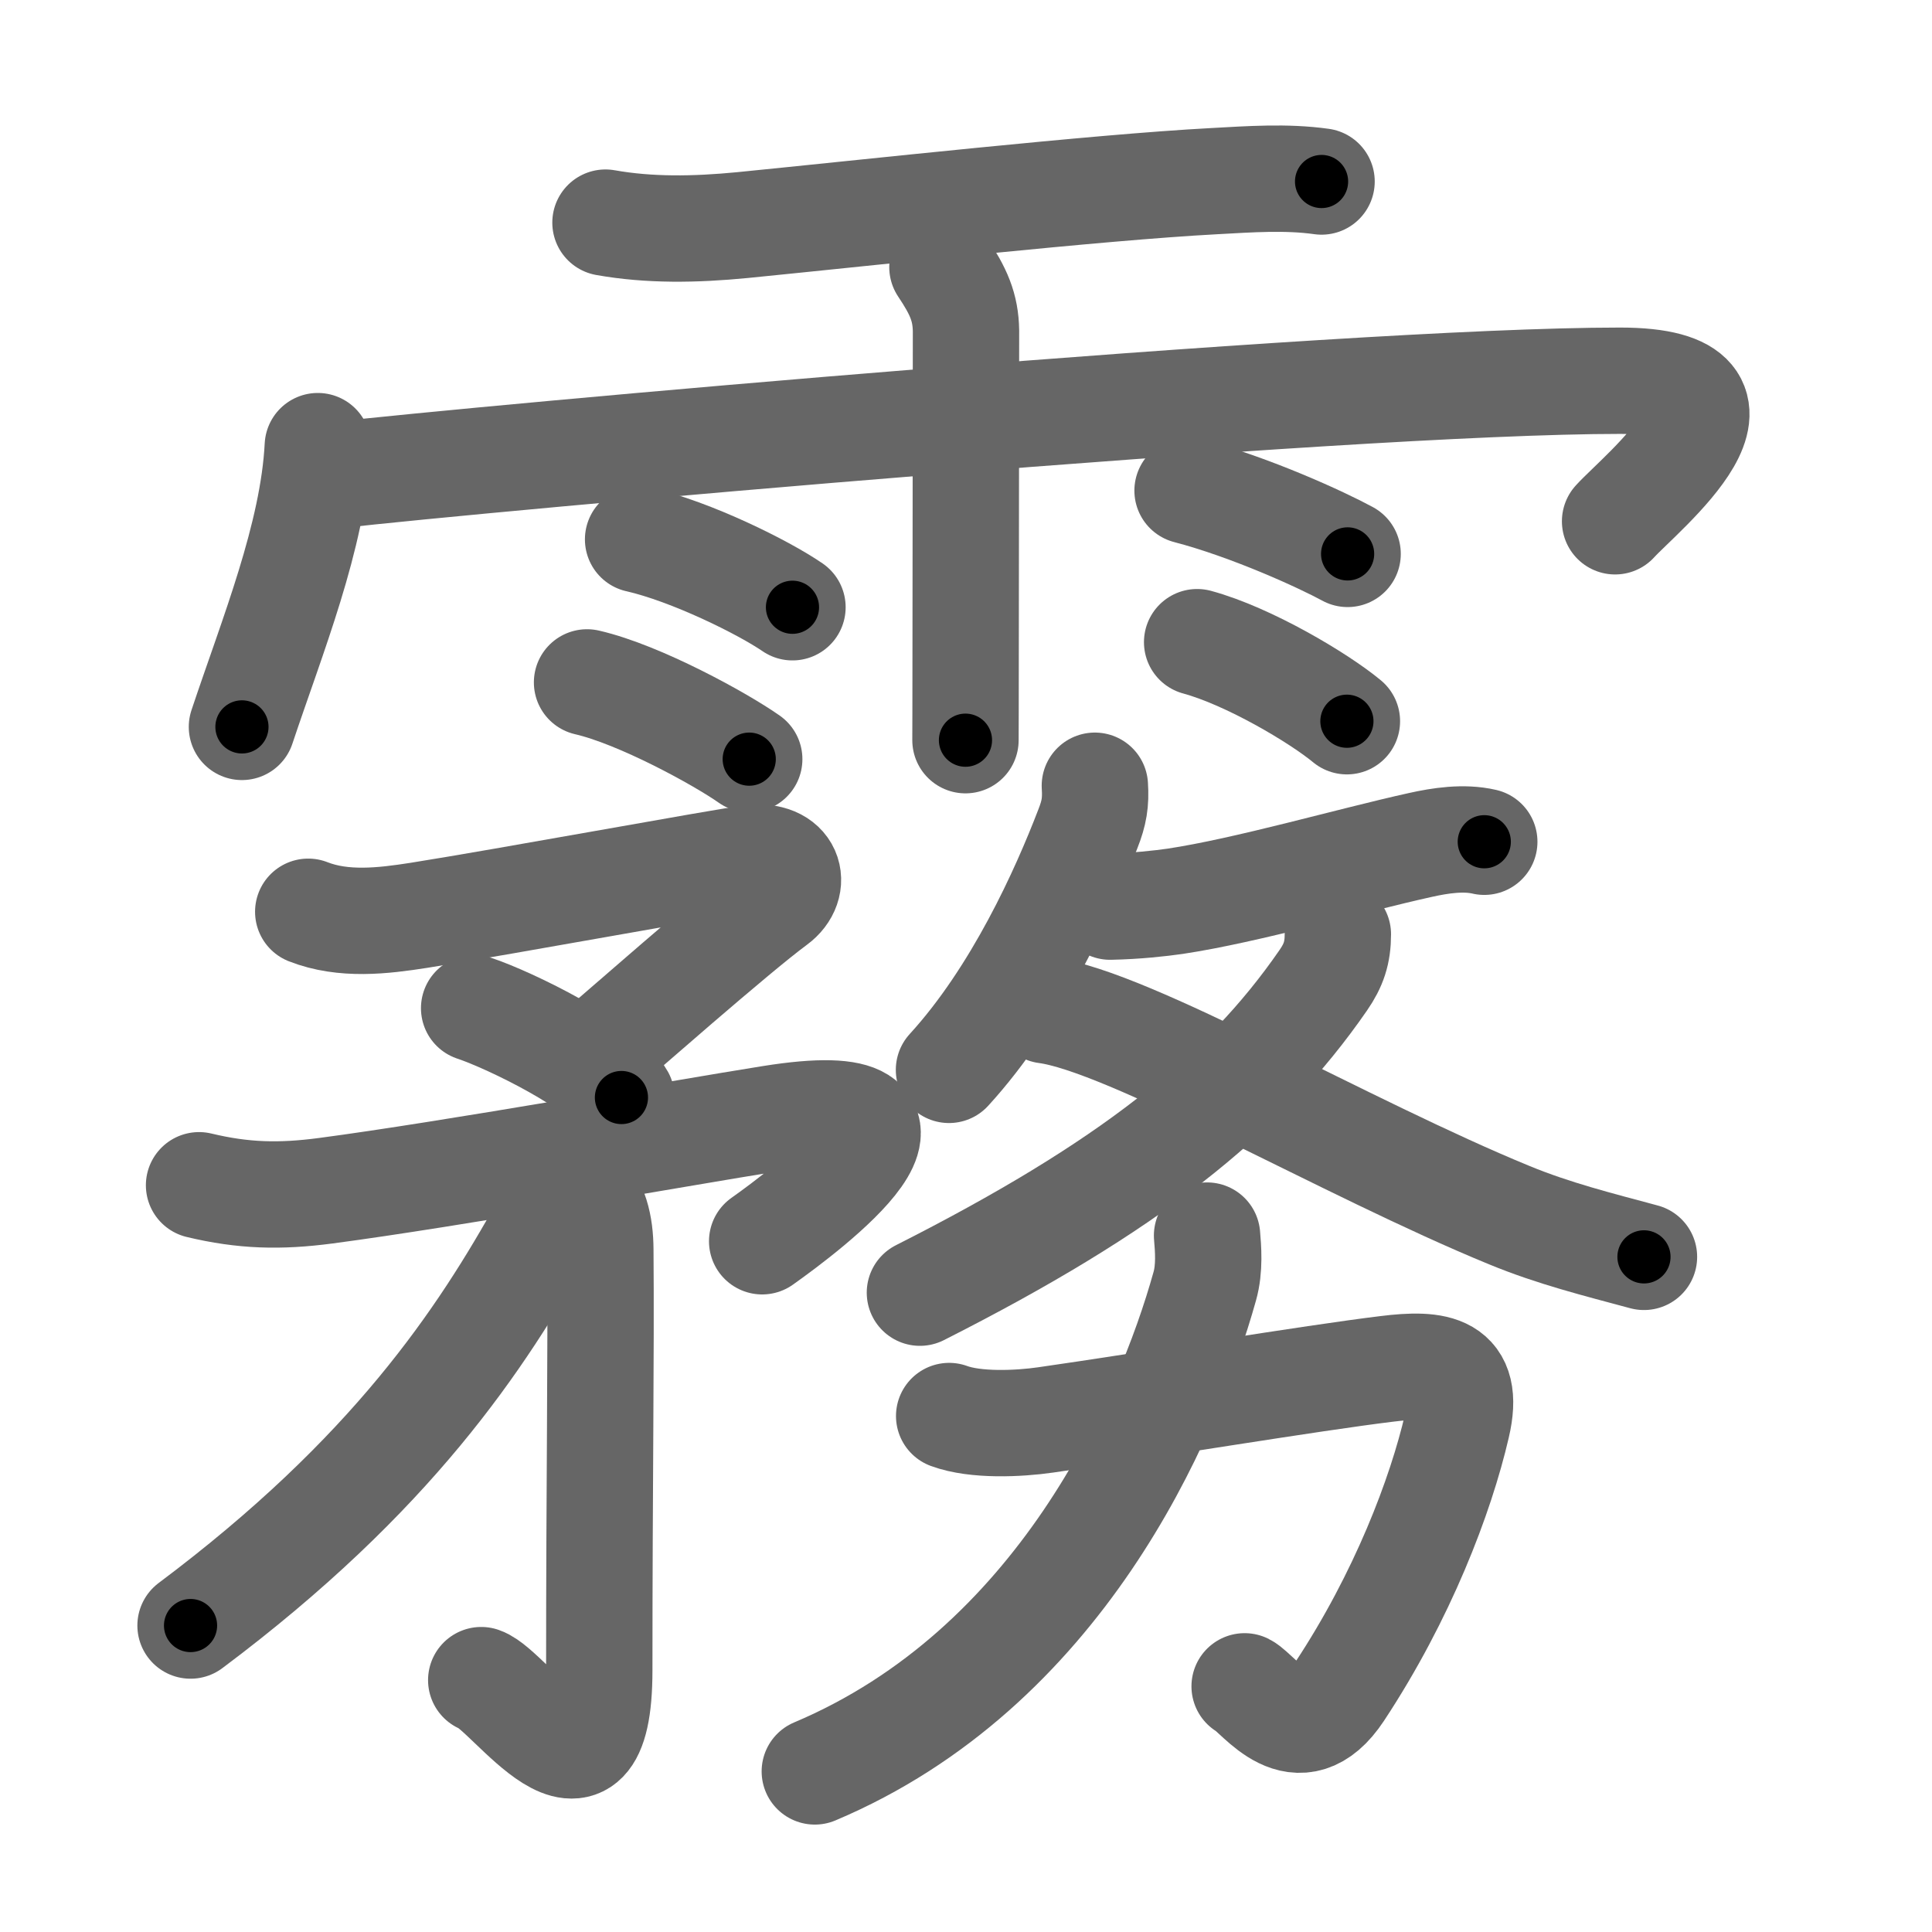<svg xmlns="http://www.w3.org/2000/svg" width="109" height="109" viewBox="0 0 109 109" id="9727"><g fill="none" stroke="#666" stroke-width="6" stroke-linecap="round" stroke-linejoin="round"><g><g><path d="M34.16,12.56c2.47,0.44,5.04,0.4,7.72,0.14c7.26-0.72,20.02-2.13,26.62-2.48c2.01-0.11,4.07-0.26,6.06,0.02" /><path d="M17.93,25.17c-0.26,5.08-2.57,10.71-4.28,15.84" /><path d="M18.85,26.82c8.27-0.95,56.84-5.34,72.55-5.34c9.1,0,1.17,6.33-0.28,7.93" /><path d="M53.17,15.07c0.91,1.36,1.31,2.26,1.33,3.6c0,0.23-0.01,10.96-0.02,17.71c0,3.03-0.01,5.26-0.01,5.38" /><path d="M36,30.43c2.99,0.68,7.08,2.71,8.71,3.83" /><path d="M33.12,38.5c2.96,0.68,7.53,3.19,9.15,4.33" /><path d="M67,27.68c3.56,0.93,7.6,2.79,9.03,3.57" /><path d="M67.54,36.23c2.91,0.79,6.87,3.15,8.45,4.46" /></g><g p4:phon="務" xmlns:p4="http://kanjivg.tagaini.net"><g><g><g><path d="M17.39,51.44c1.99,0.78,4.21,0.52,6.25,0.2c4.98-0.79,16.82-2.97,18.69-3.22c2.22-0.3,2.73,1.51,1.4,2.48c-2.27,1.67-8.96,7.57-10.36,8.76" /><path d="M26.75,56.88c2.05,0.68,7.34,3.28,8.31,5.04" /></g><g><path d="M11.23,66.87c2.5,0.6,4.56,0.65,7.14,0.31c7.1-0.94,19.86-3.23,25.13-4.07c11.25-1.8,2,5.15-0.5,6.92" /><g><path d="M32.6,66.9c1,1,1.26,2.25,1.27,3.6c0.05,6.06-0.06,13.16-0.06,23.73c0,8.91-5.05,1.11-6.66,0.56" /></g></g></g><g><path d="M31.73,66.21c0.1,1.06-0.5,2.03-0.99,2.91c-3.59,6.46-8.64,14.09-19.99,22.59" /></g></g><g><g><g><path d="M61.77,44.33c0.06,0.94-0.04,1.53-0.39,2.42c-1.35,3.52-3.98,9.39-7.84,13.61" /><path d="M62.63,51.15c1.5-0.03,2.81-0.18,3.66-0.3c4.06-0.61,9.91-2.31,13.85-3.18c1.12-0.25,2.44-0.45,3.6-0.18" /></g><g><g><path d="M75.48,52.71c0,1.04-0.24,1.75-0.82,2.59C70.12,61.88,63.62,67,51.9,72.93" /></g><path d="M59.01,57c4.7,0.62,16.91,7.77,26.15,11.56c2.5,1.03,4.99,1.65,7.59,2.35" /></g></g><g><path d="M53.55,79.89c1.49,0.55,3.92,0.44,5.44,0.22c5.73-0.82,14.98-2.36,19.25-2.88c2.81-0.35,4.74-0.12,3.96,3.2c-0.92,3.97-3.07,9.62-6.62,15c-2.34,3.54-4.55,0.13-5.36-0.29" /><path d="M68.1,69.71c0.06,0.71,0.16,1.84-0.13,2.86c-2.11,7.55-8.23,21.56-22,27.37" /></g></g></g></g></g><g fill="none" stroke="#000" stroke-width="3" stroke-linecap="round" stroke-linejoin="round"><path d="M34.16,12.56c2.47,0.44,5.04,0.4,7.72,0.14c7.26-0.72,20.02-2.13,26.62-2.48c2.01-0.11,4.07-0.26,6.06,0.02" stroke-dasharray="40.554" stroke-dashoffset="40.554"><animate attributeName="stroke-dashoffset" values="40.554;40.554;0" dur="0.406s" fill="freeze" begin="0s;9727.click" /></path><path d="M17.93,25.17c-0.26,5.08-2.57,10.71-4.28,15.84" stroke-dasharray="16.463" stroke-dashoffset="16.463"><animate attributeName="stroke-dashoffset" values="16.463" fill="freeze" begin="9727.click" /><animate attributeName="stroke-dashoffset" values="16.463;16.463;0" keyTimes="0;0.711;1" dur="0.571s" fill="freeze" begin="0s;9727.click" /></path><path d="M18.85,26.82c8.27-0.95,56.84-5.34,72.55-5.34c9.1,0,1.17,6.33-0.28,7.93" stroke-dasharray="85.668" stroke-dashoffset="85.668"><animate attributeName="stroke-dashoffset" values="85.668" fill="freeze" begin="9727.click" /><animate attributeName="stroke-dashoffset" values="85.668;85.668;0" keyTimes="0;0.47;1" dur="1.215s" fill="freeze" begin="0s;9727.click" /></path><path d="M53.17,15.07c0.91,1.36,1.31,2.26,1.33,3.6c0,0.23-0.01,10.96-0.02,17.71c0,3.03-0.01,5.26-0.01,5.38" stroke-dasharray="26.993" stroke-dashoffset="26.993"><animate attributeName="stroke-dashoffset" values="26.993" fill="freeze" begin="9727.click" /><animate attributeName="stroke-dashoffset" values="26.993;26.993;0" keyTimes="0;0.818;1" dur="1.485s" fill="freeze" begin="0s;9727.click" /></path><path d="M36,30.43c2.99,0.68,7.08,2.71,8.71,3.83" stroke-dasharray="9.556" stroke-dashoffset="9.556"><animate attributeName="stroke-dashoffset" values="9.556" fill="freeze" begin="9727.click" /><animate attributeName="stroke-dashoffset" values="9.556;9.556;0" keyTimes="0;0.939;1" dur="1.581s" fill="freeze" begin="0s;9727.click" /></path><path d="M33.12,38.5c2.96,0.68,7.53,3.19,9.15,4.33" stroke-dasharray="10.166" stroke-dashoffset="10.166"><animate attributeName="stroke-dashoffset" values="10.166" fill="freeze" begin="9727.click" /><animate attributeName="stroke-dashoffset" values="10.166;10.166;0" keyTimes="0;0.939;1" dur="1.683s" fill="freeze" begin="0s;9727.click" /></path><path d="M67,27.68c3.56,0.93,7.6,2.79,9.03,3.57" stroke-dasharray="9.729" stroke-dashoffset="9.729"><animate attributeName="stroke-dashoffset" values="9.729" fill="freeze" begin="9727.click" /><animate attributeName="stroke-dashoffset" values="9.729;9.729;0" keyTimes="0;0.946;1" dur="1.78s" fill="freeze" begin="0s;9727.click" /></path><path d="M67.54,36.23c2.91,0.79,6.87,3.15,8.45,4.46" stroke-dasharray="9.607" stroke-dashoffset="9.607"><animate attributeName="stroke-dashoffset" values="9.607" fill="freeze" begin="9727.click" /><animate attributeName="stroke-dashoffset" values="9.607;9.607;0" keyTimes="0;0.949;1" dur="1.876s" fill="freeze" begin="0s;9727.click" /></path><path d="M17.39,51.44c1.99,0.78,4.21,0.52,6.25,0.2c4.98-0.79,16.82-2.97,18.69-3.22c2.22-0.3,2.73,1.51,1.4,2.48c-2.27,1.67-8.96,7.57-10.36,8.76" stroke-dasharray="43.172" stroke-dashoffset="43.172"><animate attributeName="stroke-dashoffset" values="43.172" fill="freeze" begin="9727.click" /><animate attributeName="stroke-dashoffset" values="43.172;43.172;0" keyTimes="0;0.813;1" dur="2.308s" fill="freeze" begin="0s;9727.click" /></path><path d="M26.75,56.88c2.05,0.68,7.34,3.28,8.31,5.04" stroke-dasharray="9.833" stroke-dashoffset="9.833"><animate attributeName="stroke-dashoffset" values="9.833" fill="freeze" begin="9727.click" /><animate attributeName="stroke-dashoffset" values="9.833;9.833;0" keyTimes="0;0.959;1" dur="2.406s" fill="freeze" begin="0s;9727.click" /></path><path d="M11.23,66.87c2.5,0.6,4.56,0.65,7.14,0.31c7.1-0.94,19.86-3.23,25.13-4.07c11.25-1.8,2,5.15-0.5,6.92" stroke-dasharray="47.337" stroke-dashoffset="47.337"><animate attributeName="stroke-dashoffset" values="47.337" fill="freeze" begin="9727.click" /><animate attributeName="stroke-dashoffset" values="47.337;47.337;0" keyTimes="0;0.836;1" dur="2.879s" fill="freeze" begin="0s;9727.click" /></path><path d="M32.6,66.9c1,1,1.26,2.25,1.27,3.6c0.05,6.06-0.06,13.16-0.06,23.73c0,8.91-5.05,1.11-6.66,0.56" stroke-dasharray="38.958" stroke-dashoffset="38.958"><animate attributeName="stroke-dashoffset" values="38.958" fill="freeze" begin="9727.click" /><animate attributeName="stroke-dashoffset" values="38.958;38.958;0" keyTimes="0;0.881;1" dur="3.269s" fill="freeze" begin="0s;9727.click" /></path><path d="M31.73,66.21c0.1,1.06-0.5,2.03-0.99,2.91c-3.59,6.46-8.64,14.09-19.99,22.59" stroke-dasharray="33.541" stroke-dashoffset="33.541"><animate attributeName="stroke-dashoffset" values="33.541" fill="freeze" begin="9727.click" /><animate attributeName="stroke-dashoffset" values="33.541;33.541;0" keyTimes="0;0.907;1" dur="3.604s" fill="freeze" begin="0s;9727.click" /></path><path d="M61.77,44.33c0.06,0.94-0.04,1.53-0.39,2.42c-1.35,3.52-3.98,9.39-7.84,13.61" stroke-dasharray="18.27" stroke-dashoffset="18.27"><animate attributeName="stroke-dashoffset" values="18.27" fill="freeze" begin="9727.click" /><animate attributeName="stroke-dashoffset" values="18.27;18.27;0" keyTimes="0;0.952;1" dur="3.787s" fill="freeze" begin="0s;9727.click" /></path><path d="M62.63,51.15c1.5-0.03,2.81-0.18,3.66-0.3c4.06-0.61,9.91-2.31,13.85-3.18c1.12-0.25,2.44-0.45,3.6-0.18" stroke-dasharray="21.524" stroke-dashoffset="21.524"><animate attributeName="stroke-dashoffset" values="21.524" fill="freeze" begin="9727.click" /><animate attributeName="stroke-dashoffset" values="21.524;21.524;0" keyTimes="0;0.946;1" dur="4.002s" fill="freeze" begin="0s;9727.click" /></path><path d="M75.48,52.71c0,1.04-0.24,1.75-0.82,2.59C70.12,61.88,63.62,67,51.9,72.93" stroke-dasharray="31.872" stroke-dashoffset="31.872"><animate attributeName="stroke-dashoffset" values="31.872" fill="freeze" begin="9727.click" /><animate attributeName="stroke-dashoffset" values="31.872;31.872;0" keyTimes="0;0.926;1" dur="4.321s" fill="freeze" begin="0s;9727.click" /></path><path d="M59.01,57c4.7,0.62,16.91,7.77,26.15,11.56c2.5,1.03,4.99,1.65,7.59,2.35" stroke-dasharray="36.594" stroke-dashoffset="36.594"><animate attributeName="stroke-dashoffset" values="36.594" fill="freeze" begin="9727.click" /><animate attributeName="stroke-dashoffset" values="36.594;36.594;0" keyTimes="0;0.922;1" dur="4.687s" fill="freeze" begin="0s;9727.click" /></path><path d="M53.55,79.89c1.49,0.55,3.92,0.44,5.44,0.22c5.73-0.82,14.98-2.36,19.25-2.88c2.81-0.35,4.74-0.12,3.96,3.2c-0.92,3.97-3.07,9.62-6.62,15c-2.34,3.54-4.55,0.13-5.36-0.29" stroke-dasharray="54.677" stroke-dashoffset="54.677"><animate attributeName="stroke-dashoffset" values="54.677" fill="freeze" begin="9727.click" /><animate attributeName="stroke-dashoffset" values="54.677;54.677;0" keyTimes="0;0.895;1" dur="5.234s" fill="freeze" begin="0s;9727.click" /></path><path d="M68.1,69.71c0.06,0.71,0.16,1.84-0.13,2.86c-2.11,7.55-8.23,21.56-22,27.37" stroke-dasharray="39.181" stroke-dashoffset="39.181"><animate attributeName="stroke-dashoffset" values="39.181" fill="freeze" begin="9727.click" /><animate attributeName="stroke-dashoffset" values="39.181;39.181;0" keyTimes="0;0.93;1" dur="5.626s" fill="freeze" begin="0s;9727.click" /></path></g></svg>